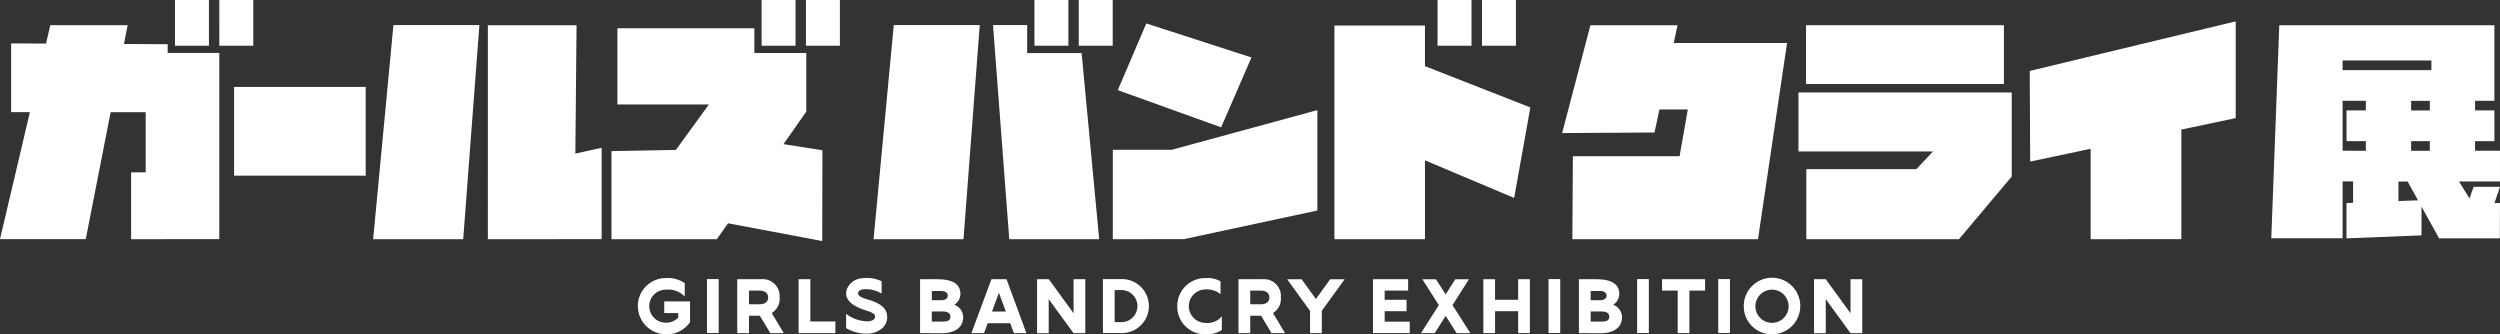 <svg xmlns="http://www.w3.org/2000/svg" width="344.002" height="45.995" viewBox="0 0 344.002 45.995">
  <rect x="0" y="0" width="344.002" height="45.995" fill="#333333" stroke="none"/>
  <path id="logo" d="M181.382,466.975a3.793,3.793,0,0,1-3.888-3.866,3.841,3.841,0,0,1,3.888-3.867,3.628,3.628,0,0,1,2.061.447v1.771a2.891,2.891,0,0,0-2.061-.651,2.3,2.3,0,1,0,0,4.6,2.545,2.545,0,0,0,2.245-.905v1.873a3.649,3.649,0,0,1-2.148.6Zm74.061-3.866a3.888,3.888,0,1,1,3.887,3.866A3.845,3.845,0,0,1,255.443,463.109Zm1.6,0a2.283,2.283,0,1,0,2.283-2.271A2.28,2.28,0,0,0,257.047,463.109Zm-153.776,0a3.845,3.845,0,0,1,3.887-3.867,4.082,4.082,0,0,1,2.567.7v1.85a3.091,3.091,0,0,0-2.567-.953,2.271,2.271,0,1,0,0,4.541,2.224,2.224,0,0,0,1.672-.7v-.62H106.9v-1.609h3.547v2.862a3.834,3.834,0,0,1-3.286,1.66A3.876,3.876,0,0,1,103.271,463.109Zm31.316,3.78a5.556,5.556,0,0,1-2.659-.763l0-1.956a5.09,5.09,0,0,0,2.921,1.028c.456-.007,1.026-.16,1.063-.613.035-.437-.521-.659-1.257-.891-2.191-.691-3-1.661-2.632-2.9a2.41,2.41,0,0,1,2.061-1.517,4.779,4.779,0,0,1,2.729.4v1.7a4.2,4.2,0,0,0-2.371-.6c-.568.032-.845.251-.869.518-.049.53.875.744,1.387.91.969.313,2.354.764,2.584,2.018a2.041,2.041,0,0,1-.735,1.994,3.245,3.245,0,0,1-2.1.675Zm98.177-.07V459.4l2.121,0c1.246,0,3.01.1,3.372,1.521a1.809,1.809,0,0,1-.78,2,1.828,1.828,0,0,1,1.19,2.038c-.158,1.226-1.312,1.876-2.942,1.876C235.394,466.83,232.765,466.818,232.765,466.818Zm1.614-1.59H235.9c.714,0,1.038-.2,1.038-.661s-.331-.727-1.038-.727h-1.521Zm0-2.939h1.271c.587,0,.924-.238.924-.634s-.359-.638-.924-.638h-1.271Zm-92.272,4.53V459.4l2.121,0c1.246,0,3.01.1,3.372,1.521a1.809,1.809,0,0,1-.78,2,1.828,1.828,0,0,1,1.19,2.038c-.157,1.226-1.312,1.876-2.942,1.876C144.736,466.83,142.107,466.818,142.107,466.818Zm1.614-1.59h1.521c.714,0,1.039-.2,1.039-.661s-.332-.727-1.039-.727h-1.521Zm0-2.939h1.271c.587,0,.924-.238.924-.634s-.359-.638-.924-.638h-1.271Zm126.416,4.53v0l-3.409-4.68v4.684h-1.615V459.4h1.615l3.409,4.68V459.4h1.615v7.42Zm-54.2,0-1.507-2.372-1.507,2.372h-1.894l2.458-3.855-2.26-3.559,1.871-.005,1.331,2.087,1.331-2.087,1.871.005-2.26,3.559,2.458,3.855Zm-20.167,0v-3.07l-.005,0-3.151-4.348h1.99l1.969,2.718,1.969-2.718h1.99l-3.148,4.344v3.07Zm-5.3,0-1.441-2.4h-1.493v2.4h-1.614V459.4h3.291a2.326,2.326,0,0,1,2.537,2.508,2.264,2.264,0,0,1-1.085,2.141l1.66,2.77Zm-2.934-3.97h1.439c.961,0,1.2-.522,1.2-.941s-.239-.941-1.2-.941h-1.439Zm-24.318,3.97v0l-3.41-4.68v4.684H158.2V459.4h1.614l3.41,4.68V459.4h1.614v7.42Zm-8.2,0-.509-1.367h-3.1l-.5,1.367h-1.74l2.758-7.42h2.074l2.738,7.42Zm-3.015-2.973h1.91l-.958-2.578Zm-26.611,2.973V459.4h1.614v5.815h3.447v1.6Zm-3.893,0-1.441-2.4h-1.494v2.4h-1.614V459.4h3.292a2.326,2.326,0,0,1,2.537,2.508,2.263,2.263,0,0,1-1.086,2.141l1.661,2.77Zm-2.935-3.97h1.439c.962,0,1.2-.522,1.2-.941s-.239-.941-1.2-.941h-1.439ZM246.35,466.81v-5.84H244.2V459.4h5.92v1.571h-2.16v5.84Zm-21.95,0V463.8h-3.18v3.01h-1.61V459.4h1.61v2.831h3.18V459.4h1.61v7.411Zm-19.98,0V459.4h4.84v1.571h-3.23v1.26h3.01v1.57h-3.01v1.44h3.451v1.57Zm-37.157-.005v-7.42H169.7a3.714,3.714,0,1,1,0,7.42Zm1.614-1.5h.822a2.209,2.209,0,1,0,0-4.413h-.822Zm83.053,1.5V459.38h1.61V466.8Zm-11.16,0V459.38h1.61V466.8Zm-12.19,0V459.38h1.61V466.8Zm-115.8,0V459.38h1.61V466.8Zm2.893-15.1-1.534,2.188H99.64v-12.12l8.86-.163,4.54-6.254H100.455v-10.49H119.3v3.411h7.143v8.063l-3.136,4.473,5.357.839-.024,12.493Zm187.5,2.188V441.454l-8.318,1.76-.063-12.472,28.342-6.822v13.308l-7.48,1.584v15.072Zm-39.122,0v-9.64h15.135l2.3-2.435H262.968v-8.116h29.345v11.57l-7.258,8.621Zm-32.193,0,.071-11.42h14.685l1.128-6.431h-3.9l-.68,3.169-12.711.078,3.89-14.829h11.99l-.524,2.435H261.4l-4,27Zm-63.237,0V441.591h8.113l20.037-5.46v13.814l-18.365,3.94Zm-14.246,0-2.236-29.463h4.7v3.848h7.493l2.416,25.616Zm-18.671,0,2.78-29.463h11.831l-2.236,29.463Zm-53.075,0V424.453H94.834l-.166,17.662,3.619-.8v12.572Zm-15.782,0,2.789-29.463H81.464l-2.228,29.463Zm-33.307,0v-9.2h2.009v-8.273H30.725L27.3,453.885H15.5l4.113-17.476H17.028V426.95l4.8.026.594-2.524h10.64l-.506,2.582,6.017.033v1.2h7.1v25.616Zm165.578,0v-29.4h12.459v5.588l14.5,5.682-2.228,12.455-12.271-5.181v10.854Zm159.619-.118H351.1v-.04l-2.4-4.32v3.95l-10.324.409V448.92l.91-.036v-2.939h-1.443l0,7.82H328.03l1.1-29.312h29.6v10.394h-2.66v1.322h2.66V440.4h-2.66v1.321H359.5v4.227h-5.646l1.453,2.329.566-1.594H359.5l-.768,2.24h.768l-.023,4.845Zm-13.212-5.128,2.7-.106-1.438-2.586h-1.257Zm1.75-6.919h2.57V440.4h-2.57Zm-6.233,0V440.4h-2.659v-4.227h2.659v-1.322h-3.2l0,6.871Zm6.233-5.548h2.57v-1.322h-2.57Zm-9.43-5.549h12.218V429.3H337.839ZM47.71,445.15V432.94H65.82v12.21Zm121.6-11.768,3.923-9.178,14.468,4.683-4.174,9.616Zm94.7-.841v-8.09h27.23v8.09Zm-44.59-5.27V420.98h4.67v6.289Zm-6.11,0V420.98h4.67v6.289Zm-49.37,0V420.98h4.669v6.289Zm-6.1,0V420.98h4.67v6.289Zm-31.441,0V420.98h4.67v6.289Zm-6.1,0V420.98h4.67v6.289Zm-74.62,0V420.98H50.35v6.289Zm-6.1,0V420.98h4.67v6.289Z" transform="translate(-15.499 -420.98)" fill="#fff"/>
</svg>
